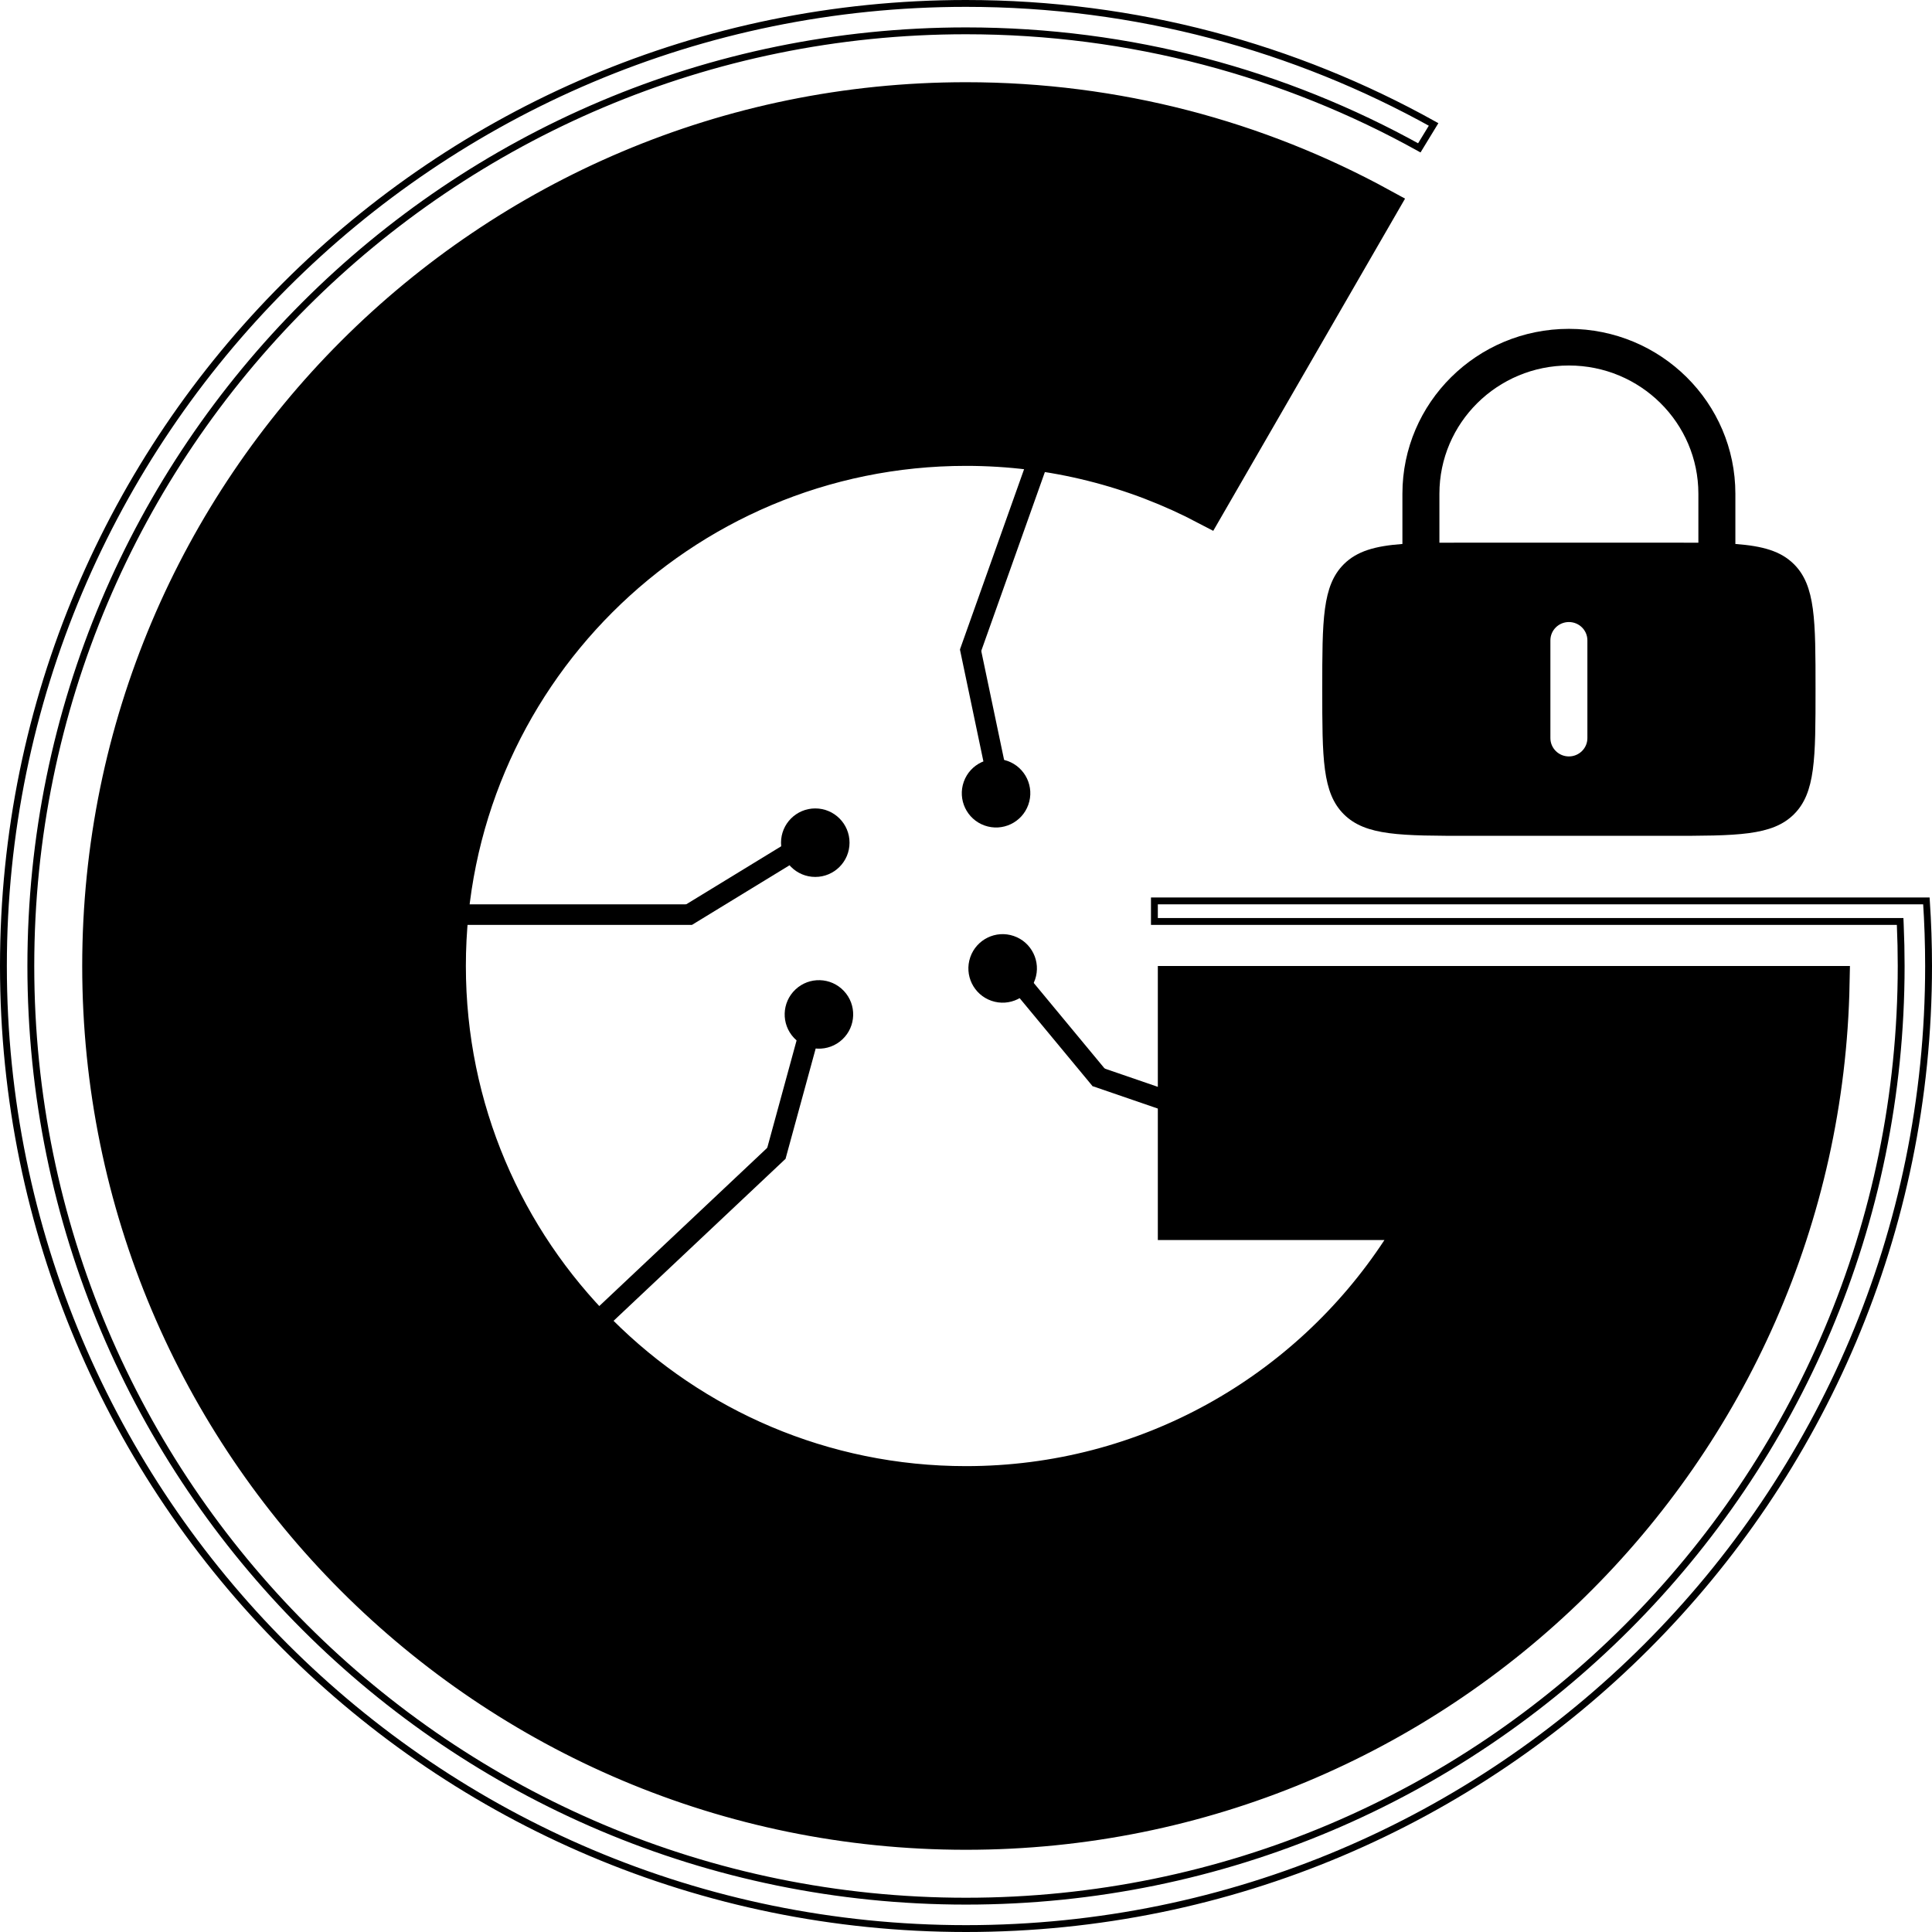 <svg width="282" height="282" viewBox="0 0 282 282" fill="none" xmlns="http://www.w3.org/2000/svg">
<path d="M141 14.5C162.977 14.5 183.638 20.103 201.641 29.956L176.125 74.151C165.631 68.626 153.677 65.5 141 65.5C99.302 65.5 65.5 99.302 65.5 141C65.5 182.697 99.302 216.5 141 216.5C167.426 216.5 190.68 202.921 204.166 182.372L206.706 178.5H171.5V143.5H267.474C266.142 212.21 210.029 267.5 141 267.5C71.136 267.5 14.5 210.864 14.5 141C14.5 71.136 71.136 14.5 141 14.5Z" fill="black" stroke="black" stroke-width="5"/>
<path d="M141 0.5C165.772 0.5 189.044 6.911 209.252 18.163L207.167 21.582C187.567 10.699 165.007 4.5 141 4.5C65.613 4.5 4.5 65.613 4.5 141C4.5 216.387 65.613 277.5 141 277.5C216.387 277.5 277.5 216.387 277.5 141C277.5 138.982 277.456 136.975 277.369 134.979L277.349 134.5H168.5V131.5H281.183C281.392 134.64 281.5 137.807 281.5 141C281.5 218.596 218.596 281.5 141 281.5C63.404 281.5 0.5 218.596 0.5 141C0.5 63.404 63.404 0.5 141 0.5Z" stroke="black"/>
<path fill-rule="evenodd" clip-rule="evenodd" d="M204.7 79.4V72.072C204.7 58.778 215.579 48 229 48C242.42 48 253.3 58.778 253.3 72.072V79.4C257.313 79.697 259.927 80.446 261.837 82.338C265 85.472 265 90.516 265 100.602C265 110.689 265 115.733 261.837 118.866C258.673 122 253.582 122 243.4 122H214.6C204.418 122 199.326 122 196.163 118.866C193 115.733 193 110.689 193 100.602C193 90.516 193 85.472 196.163 82.338C198.074 80.446 200.687 79.697 204.7 79.4ZM210.1 72.072C210.1 61.732 218.562 53.349 229 53.349C239.438 53.349 247.9 61.732 247.9 72.072V79.218C246.521 79.205 245.025 79.205 243.4 79.205H214.6C212.975 79.205 211.479 79.205 210.1 79.218V72.072ZM229 90.795C230.491 90.795 231.7 91.993 231.7 93.47V107.735C231.7 109.212 230.491 110.41 229 110.41C227.509 110.41 226.3 109.212 226.3 107.735V93.47C226.3 91.993 227.509 90.795 229 90.795Z" fill="black"/>
<line x1="63" y1="133.5" x2="101" y2="133.5" stroke="black" stroke-width="3"/>
<line x1="100.218" y1="133.72" x2="118.218" y2="122.72" stroke="black" stroke-width="3"/>
<circle cx="119" cy="123" r="5" fill="black"/>
<line x1="85.972" y1="194.109" x2="113.631" y2="168.053" stroke="black" stroke-width="3"/>
<line x1="113.213" y1="168.75" x2="118.773" y2="148.401" stroke="black" stroke-width="3"/>
<circle cx="119.533" cy="148.068" r="5" transform="rotate(-43.29 119.533 148.068)" fill="black"/>
<line y1="-1.5" x2="38" y2="-1.5" transform="matrix(-0.946 -0.325 -0.325 0.946 195.421 170.887)" stroke="black" stroke-width="3"/>
<line y1="-1.5" x2="21.095" y2="-1.5" transform="matrix(-0.638 -0.77 -0.77 0.638 159.48 158.548)" stroke="black" stroke-width="3"/>
<circle cx="5" cy="5" r="5" transform="matrix(-0.946 -0.325 -0.325 0.946 152.705 138.247)" fill="black"/>
<line x1="154.266" y1="59.503" x2="141.528" y2="95.304" stroke="black" stroke-width="3"/>
<line x1="141.583" y1="94.493" x2="145.913" y2="115.139" stroke="black" stroke-width="3"/>
<circle cx="145.387" cy="115.783" r="5" transform="rotate(109.585 145.387 115.783)" fill="black"/>
</svg>
